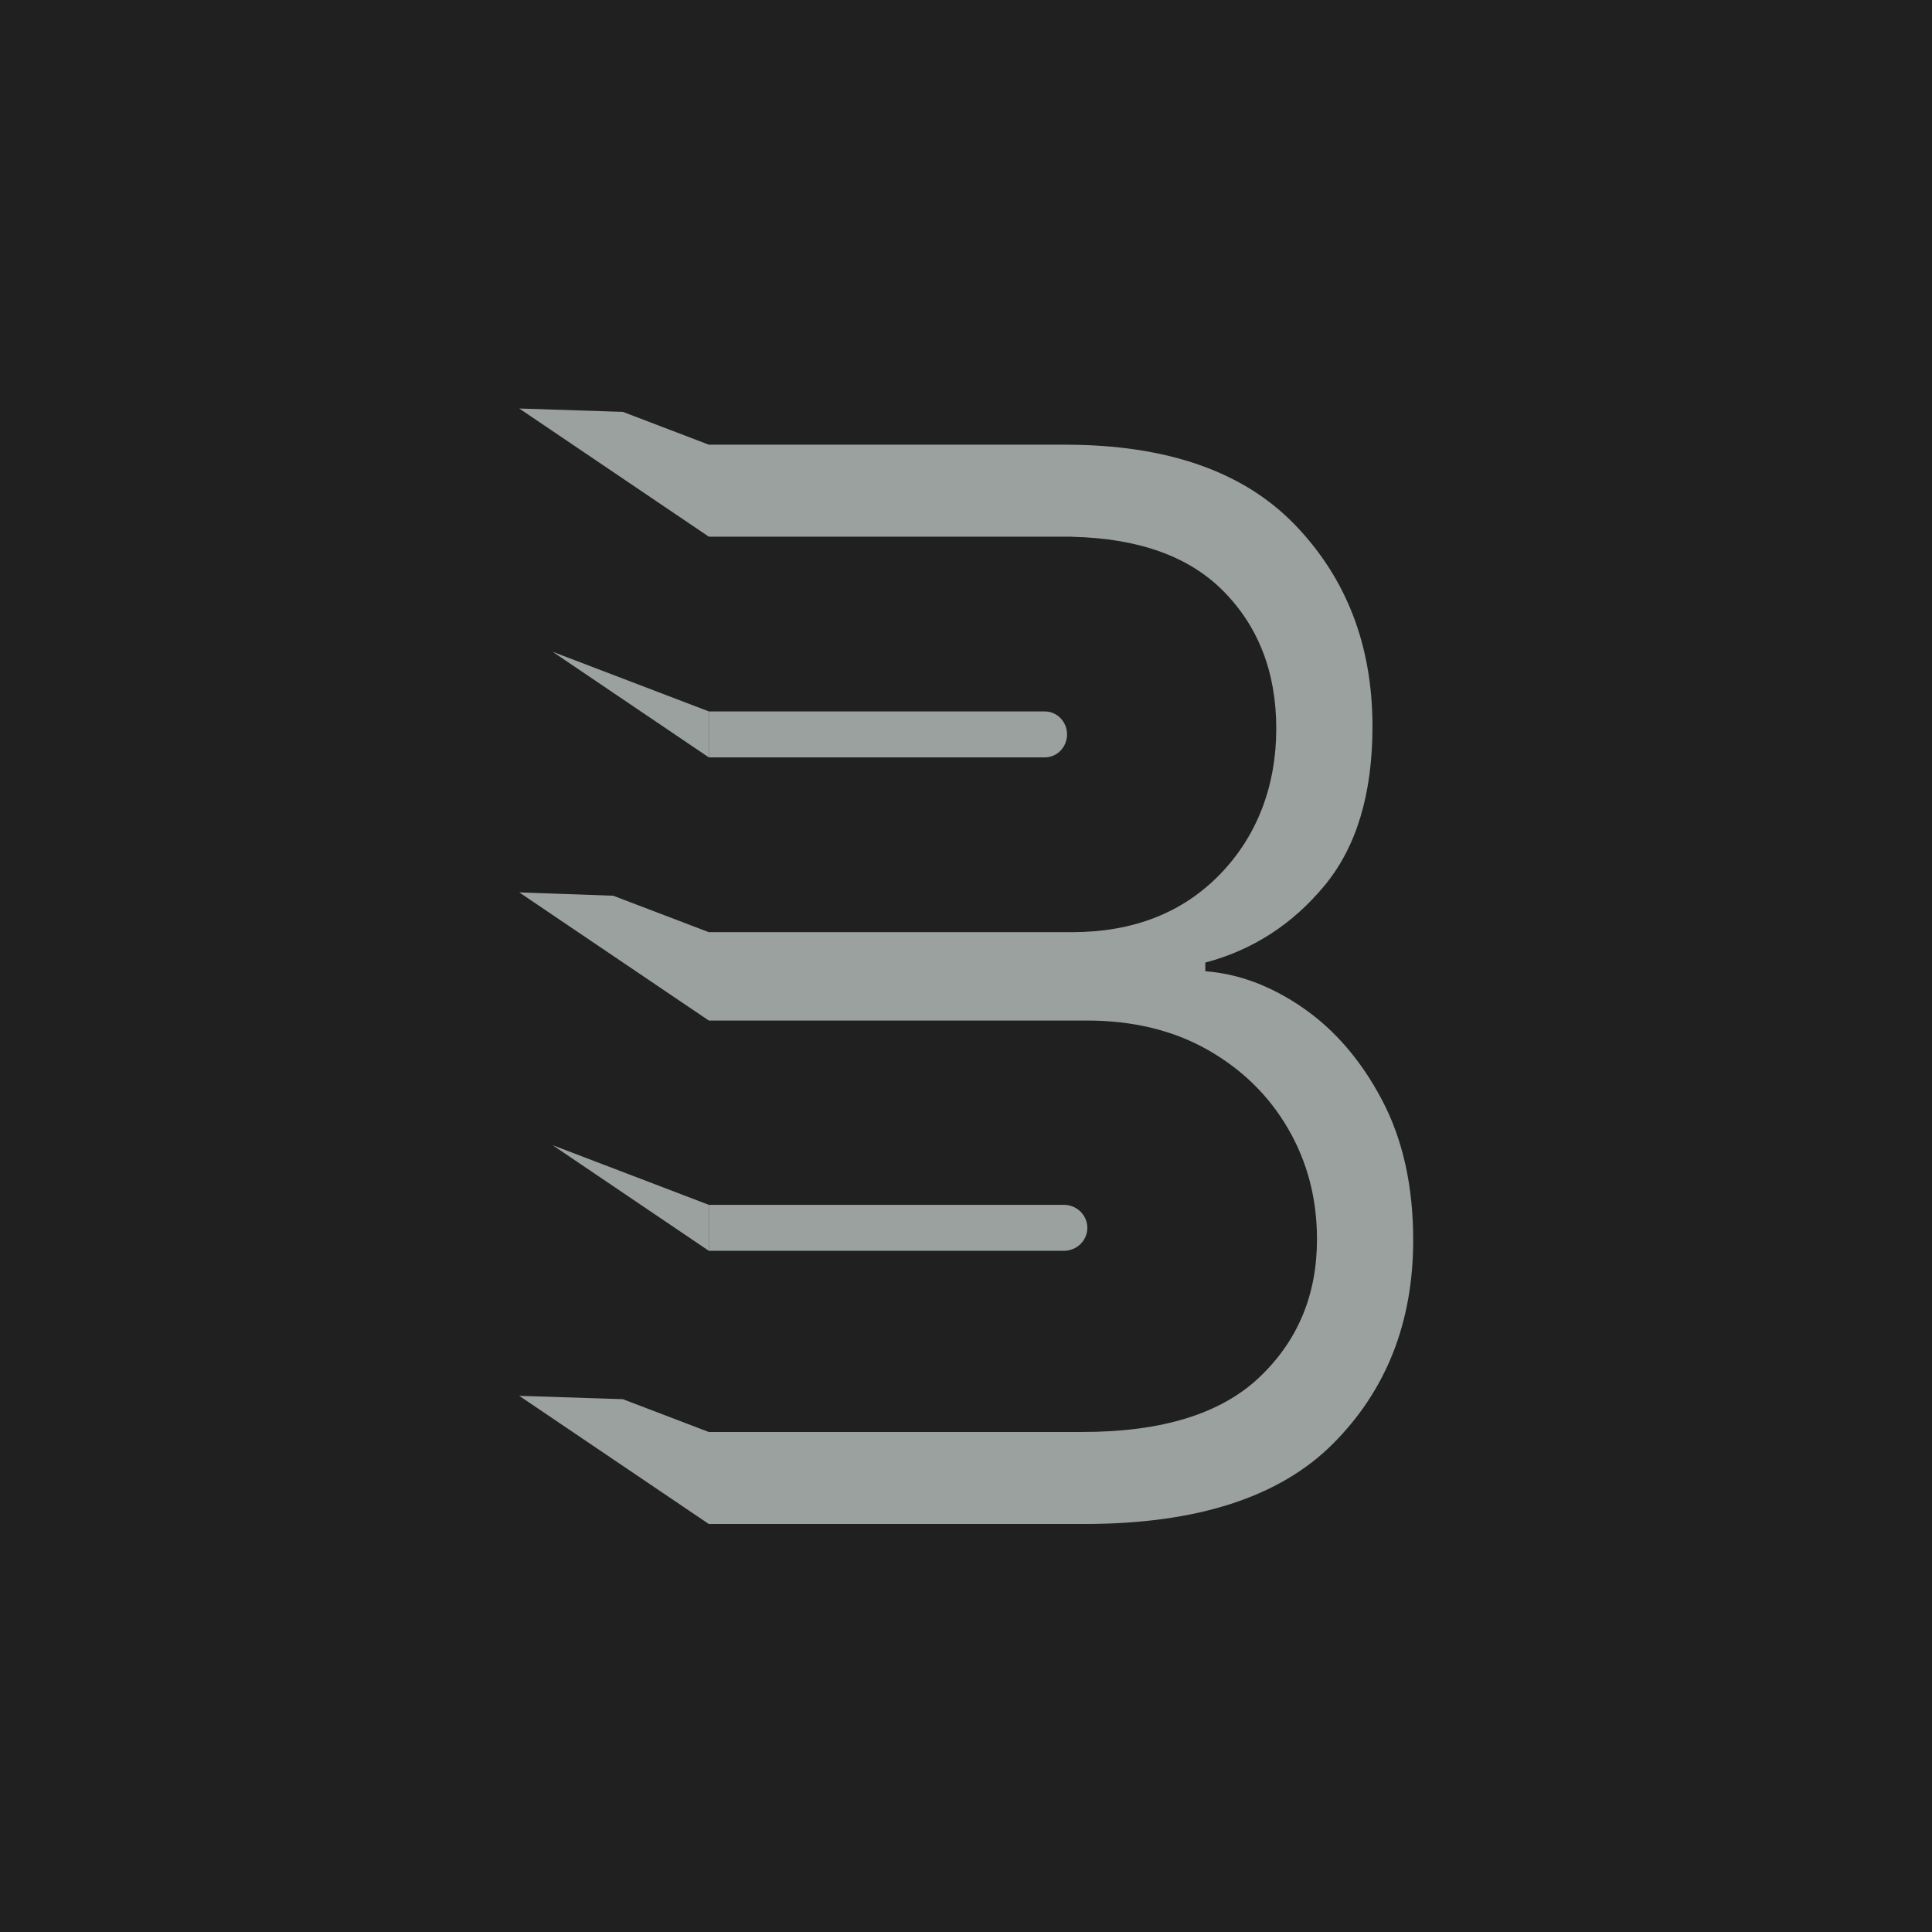 <?xml version="1.0" encoding="UTF-8"?>
<svg id="Layer_2" data-name="Layer 2" xmlns="http://www.w3.org/2000/svg" viewBox="0 0 2048 2048">
  <defs>
    <style>
      .cls-1 {
        fill: #9ba19f;
      }

      .cls-2 {
        fill: #202020;
      }

      .cls-3 {
        fill: none;
      }
    </style>
  </defs>
  <g id="bg">
    <rect id="fill" class="cls-2" width="2048" height="2048"/>
  </g>
  <g id="B">
    <g>
      <g id="top_" data-name="top )">
        <path class="cls-3" d="m683.94,754.13c-13.05,0-23.63,10.91-23.63,24.37h0c0,13.46,10.58,24.37,23.63,24.37h67.44v-48.75h-67.44Z"/>
        <path class="cls-1" d="m1107.48,754.13h-356.1v48.75h356.1c13.05,0,23.63-10.91,23.63-24.37h0c0-13.46-10.58-24.37-23.63-24.37Z"/>
      </g>
      <g id="bottom_" data-name="bottom )">
        <path class="cls-3" d="m705.46,1280.51c-13.05,0-23.63,10.91-23.63,24.37h0c0,13.46,10.58,24.37,23.63,24.37h67.44v-48.75h-67.44Z"/>
        <path class="cls-1" d="m1127.66,1277.17h-376.28v48.75h376.28c13.79,0,24.97-10.91,24.97-24.37h0c0-13.46-11.18-24.37-24.97-24.37Z"/>
      </g>
      <g>
        <path class="cls-1" d="m1464.93,1165.9c-22.08-41.73-49.99-74.23-83.74-97.53-33.75-23.28-68.25-36.2-103.49-38.78v-9.21c50.13-13.31,92.19-40.44,126.18-81.39,33.99-40.95,51-97.26,51-168.93,0-85.47-27.3-156.62-81.89-213.44-54.59-56.82-135.99-85.24-244.18-85.24h-377.43s-91.08-34.78-91.08-34.78l-109.87-3.56,200.94,135.85h0s105.71,0,105.71,0h279.62v.13c69.89,1.65,122.99,20.54,159.23,56.69,37.96,37.88,56.96,86.78,56.96,146.67s-19.85,113.38-59.56,154.33c-39.61,40.85-91.83,61.33-156.63,61.42h0s-.46,0-.46,0h-384.88l-101.25-38.61-99.69-3.56,200.94,135.85h400.52c49.11,0,91.92,10.38,128.4,31.1,36.49,20.74,64.9,48.65,85.25,83.71,20.35,35.06,30.53,74.08,30.53,117.08,0,58.89-20.35,107.64-61.05,146.28-40.7,38.66-103.23,57.97-187.6,57.97h-396.05v.02l-91.08-34.78-109.87-3.56,200.94,135.85h398.28c119.11,0,206.96-28.4,263.54-85.22,56.58-56.82,84.87-128.75,84.87-215.78,0-57.33-11.06-106.84-33.13-148.58Z"/>
        <polygon class="cls-1" points="751.38 754.12 585.75 690.87 591.43 694.71 751.38 802.87 751.38 754.12"/>
        <polygon class="cls-1" points="751.38 1277.17 585.75 1213.91 591.43 1217.75 751.38 1325.92 751.38 1277.17"/>
      </g>
    </g>
  </g>
</svg>